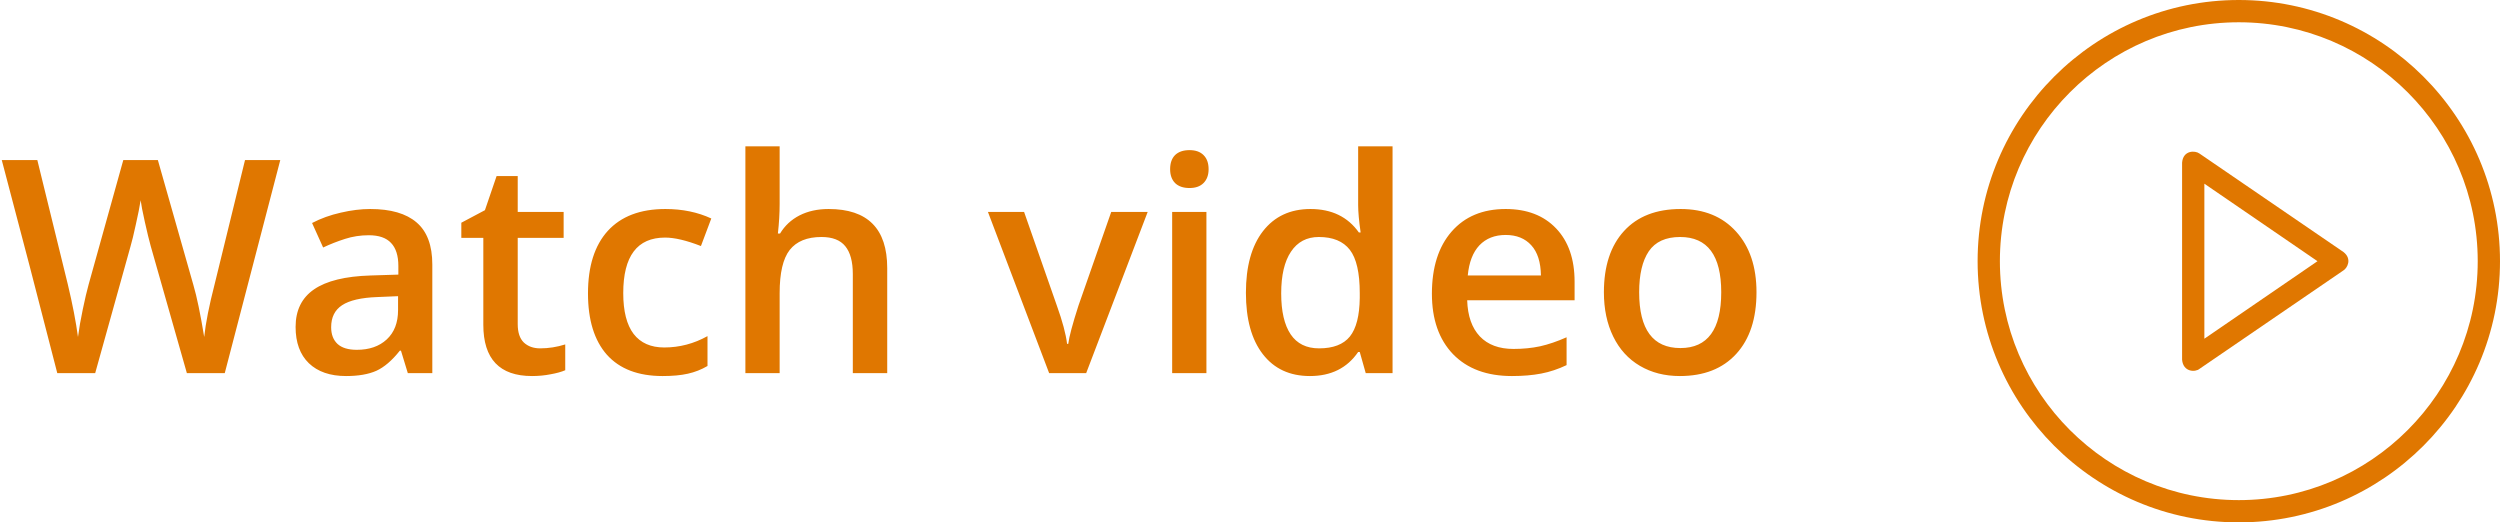 <svg width="134" height="28" viewBox="0 0 134 28" fill="none" xmlns="http://www.w3.org/2000/svg">
<path d="M12.047 17H10.016L8.078 10.188C7.995 9.891 7.891 9.464 7.766 8.906C7.641 8.344 7.565 7.953 7.539 7.734C7.487 8.068 7.401 8.5 7.281 9.031C7.167 9.562 7.07 9.958 6.992 10.219L5.102 17H3.07L1.594 11.281L0.094 5.578H2L3.633 12.234C3.888 13.302 4.07 14.245 4.18 15.062C4.237 14.62 4.323 14.125 4.438 13.578C4.552 13.031 4.656 12.588 4.75 12.25L6.609 5.578H8.461L10.367 12.281C10.55 12.901 10.742 13.828 10.945 15.062C11.023 14.318 11.211 13.37 11.508 12.219L13.133 5.578H15.023L12.047 17ZM21.859 17L21.492 15.797H21.43C21.013 16.323 20.594 16.682 20.172 16.875C19.75 17.062 19.208 17.156 18.547 17.156C17.698 17.156 17.034 16.927 16.555 16.469C16.081 16.01 15.844 15.362 15.844 14.523C15.844 13.633 16.174 12.961 16.836 12.508C17.497 12.055 18.505 11.807 19.859 11.766L21.352 11.719V11.258C21.352 10.706 21.221 10.294 20.961 10.023C20.706 9.747 20.307 9.609 19.766 9.609C19.323 9.609 18.898 9.674 18.492 9.805C18.086 9.935 17.695 10.088 17.32 10.266L16.727 8.953C17.195 8.708 17.708 8.523 18.266 8.398C18.823 8.268 19.349 8.203 19.844 8.203C20.943 8.203 21.771 8.443 22.328 8.922C22.891 9.401 23.172 10.154 23.172 11.18V17H21.859ZM19.125 15.75C19.792 15.75 20.326 15.565 20.727 15.195C21.133 14.82 21.336 14.297 21.336 13.625V12.875L20.227 12.922C19.362 12.953 18.732 13.099 18.336 13.359C17.945 13.615 17.75 14.008 17.75 14.539C17.75 14.925 17.865 15.224 18.094 15.438C18.323 15.646 18.667 15.75 19.125 15.75ZM28.953 15.672C29.401 15.672 29.849 15.602 30.297 15.461V16.844C30.094 16.932 29.831 17.005 29.508 17.062C29.19 17.125 28.859 17.156 28.516 17.156C26.776 17.156 25.906 16.24 25.906 14.406V9.75H24.727V8.938L25.992 8.266L26.617 6.438H27.75V8.359H30.211V9.75H27.75V14.375C27.75 14.818 27.859 15.146 28.078 15.359C28.302 15.568 28.594 15.672 28.953 15.672ZM35.516 17.156C34.208 17.156 33.214 16.776 32.531 16.016C31.854 15.25 31.516 14.154 31.516 12.727C31.516 11.273 31.87 10.156 32.578 9.375C33.292 8.594 34.32 8.203 35.664 8.203C36.575 8.203 37.396 8.372 38.125 8.711L37.57 10.188C36.794 9.885 36.154 9.734 35.648 9.734C34.154 9.734 33.406 10.727 33.406 12.711C33.406 13.68 33.591 14.409 33.961 14.898C34.336 15.383 34.883 15.625 35.602 15.625C36.419 15.625 37.193 15.422 37.922 15.016V16.617C37.594 16.81 37.242 16.948 36.867 17.031C36.497 17.115 36.047 17.156 35.516 17.156ZM47.555 17H45.711V11.688C45.711 11.021 45.575 10.523 45.305 10.195C45.039 9.867 44.615 9.703 44.031 9.703C43.26 9.703 42.693 9.935 42.328 10.398C41.969 10.857 41.789 11.628 41.789 12.711V17H39.953V4.844H41.789V7.93C41.789 8.424 41.758 8.953 41.695 9.516H41.812C42.062 9.099 42.409 8.776 42.852 8.547C43.3 8.318 43.82 8.203 44.414 8.203C46.508 8.203 47.555 9.258 47.555 11.367V17ZM56.234 17L52.953 8.359H54.891L56.648 13.383C56.95 14.227 57.133 14.909 57.195 15.43H57.258C57.305 15.055 57.487 14.372 57.805 13.383L59.562 8.359H61.516L58.219 17H56.234ZM64.664 17H62.828V8.359H64.664V17ZM62.719 6.07C62.719 5.742 62.807 5.49 62.984 5.312C63.167 5.135 63.425 5.047 63.758 5.047C64.081 5.047 64.331 5.135 64.508 5.312C64.69 5.49 64.781 5.742 64.781 6.07C64.781 6.383 64.69 6.63 64.508 6.812C64.331 6.99 64.081 7.078 63.758 7.078C63.425 7.078 63.167 6.99 62.984 6.812C62.807 6.63 62.719 6.383 62.719 6.07ZM70.211 17.156C69.133 17.156 68.292 16.766 67.688 15.984C67.083 15.203 66.781 14.107 66.781 12.695C66.781 11.279 67.086 10.177 67.695 9.391C68.31 8.599 69.159 8.203 70.242 8.203C71.378 8.203 72.242 8.622 72.836 9.461H72.93C72.841 8.841 72.797 8.352 72.797 7.992V4.844H74.641V17H73.203L72.883 15.867H72.797C72.208 16.727 71.346 17.156 70.211 17.156ZM70.703 15.672C71.458 15.672 72.008 15.461 72.352 15.039C72.695 14.612 72.872 13.922 72.883 12.969V12.711C72.883 11.622 72.706 10.849 72.352 10.391C71.997 9.932 71.443 9.703 70.688 9.703C70.042 9.703 69.544 9.966 69.195 10.492C68.846 11.013 68.672 11.758 68.672 12.727C68.672 13.685 68.841 14.417 69.18 14.922C69.518 15.422 70.026 15.672 70.703 15.672ZM81.039 17.156C79.695 17.156 78.643 16.766 77.883 15.984C77.128 15.198 76.75 14.117 76.75 12.742C76.75 11.331 77.102 10.221 77.805 9.414C78.508 8.607 79.474 8.203 80.703 8.203C81.844 8.203 82.745 8.549 83.406 9.242C84.068 9.935 84.398 10.888 84.398 12.102V13.094H78.641C78.667 13.932 78.893 14.578 79.32 15.031C79.747 15.479 80.349 15.703 81.125 15.703C81.635 15.703 82.109 15.656 82.547 15.562C82.99 15.463 83.463 15.302 83.969 15.078V16.57C83.521 16.784 83.068 16.935 82.609 17.023C82.151 17.112 81.628 17.156 81.039 17.156ZM80.703 9.594C80.12 9.594 79.651 9.779 79.297 10.148C78.948 10.518 78.74 11.057 78.672 11.766H82.594C82.583 11.052 82.412 10.513 82.078 10.148C81.745 9.779 81.287 9.594 80.703 9.594ZM94.148 12.664C94.148 14.075 93.787 15.177 93.062 15.969C92.338 16.76 91.331 17.156 90.039 17.156C89.232 17.156 88.518 16.974 87.898 16.609C87.279 16.245 86.802 15.721 86.469 15.039C86.135 14.357 85.969 13.565 85.969 12.664C85.969 11.263 86.328 10.169 87.047 9.383C87.766 8.596 88.779 8.203 90.086 8.203C91.336 8.203 92.326 8.607 93.055 9.414C93.784 10.216 94.148 11.3 94.148 12.664ZM87.859 12.664C87.859 14.659 88.596 15.656 90.07 15.656C91.529 15.656 92.258 14.659 92.258 12.664C92.258 10.69 91.523 9.703 90.055 9.703C89.284 9.703 88.724 9.958 88.375 10.469C88.031 10.979 87.859 11.711 87.859 12.664Z" transform="translate(0 3)" fill="#E07700"/>
<path d="M8.651 5.38L0.931 0.1C0.691 -0.077 0.051 -0.077 0 0.591V11.151C0.057 11.82 0.709 11.831 0.931 11.643L8.651 6.363C8.851 6.243 9.126 5.751 8.651 5.38ZM1.194 10.026V1.717L7.257 5.871L1.194 10.026Z" transform="translate(116.96 8.129)" fill="#E07700"/>
<path d="M14 0C6.28 0 0 6.28 0 14C0 21.72 6.28 28 14 28C21.72 28 28 21.72 28 14C28 6.28 21.72 0 14 0ZM14 26.806C6.937 26.806 1.194 21.063 1.194 14C1.194 6.937 6.937 1.194 14 1.194C21.063 1.194 26.806 6.937 26.806 14C26.806 21.063 21.063 26.806 14 26.806Z" transform="translate(106)" fill="#E07700"/>
</svg>
